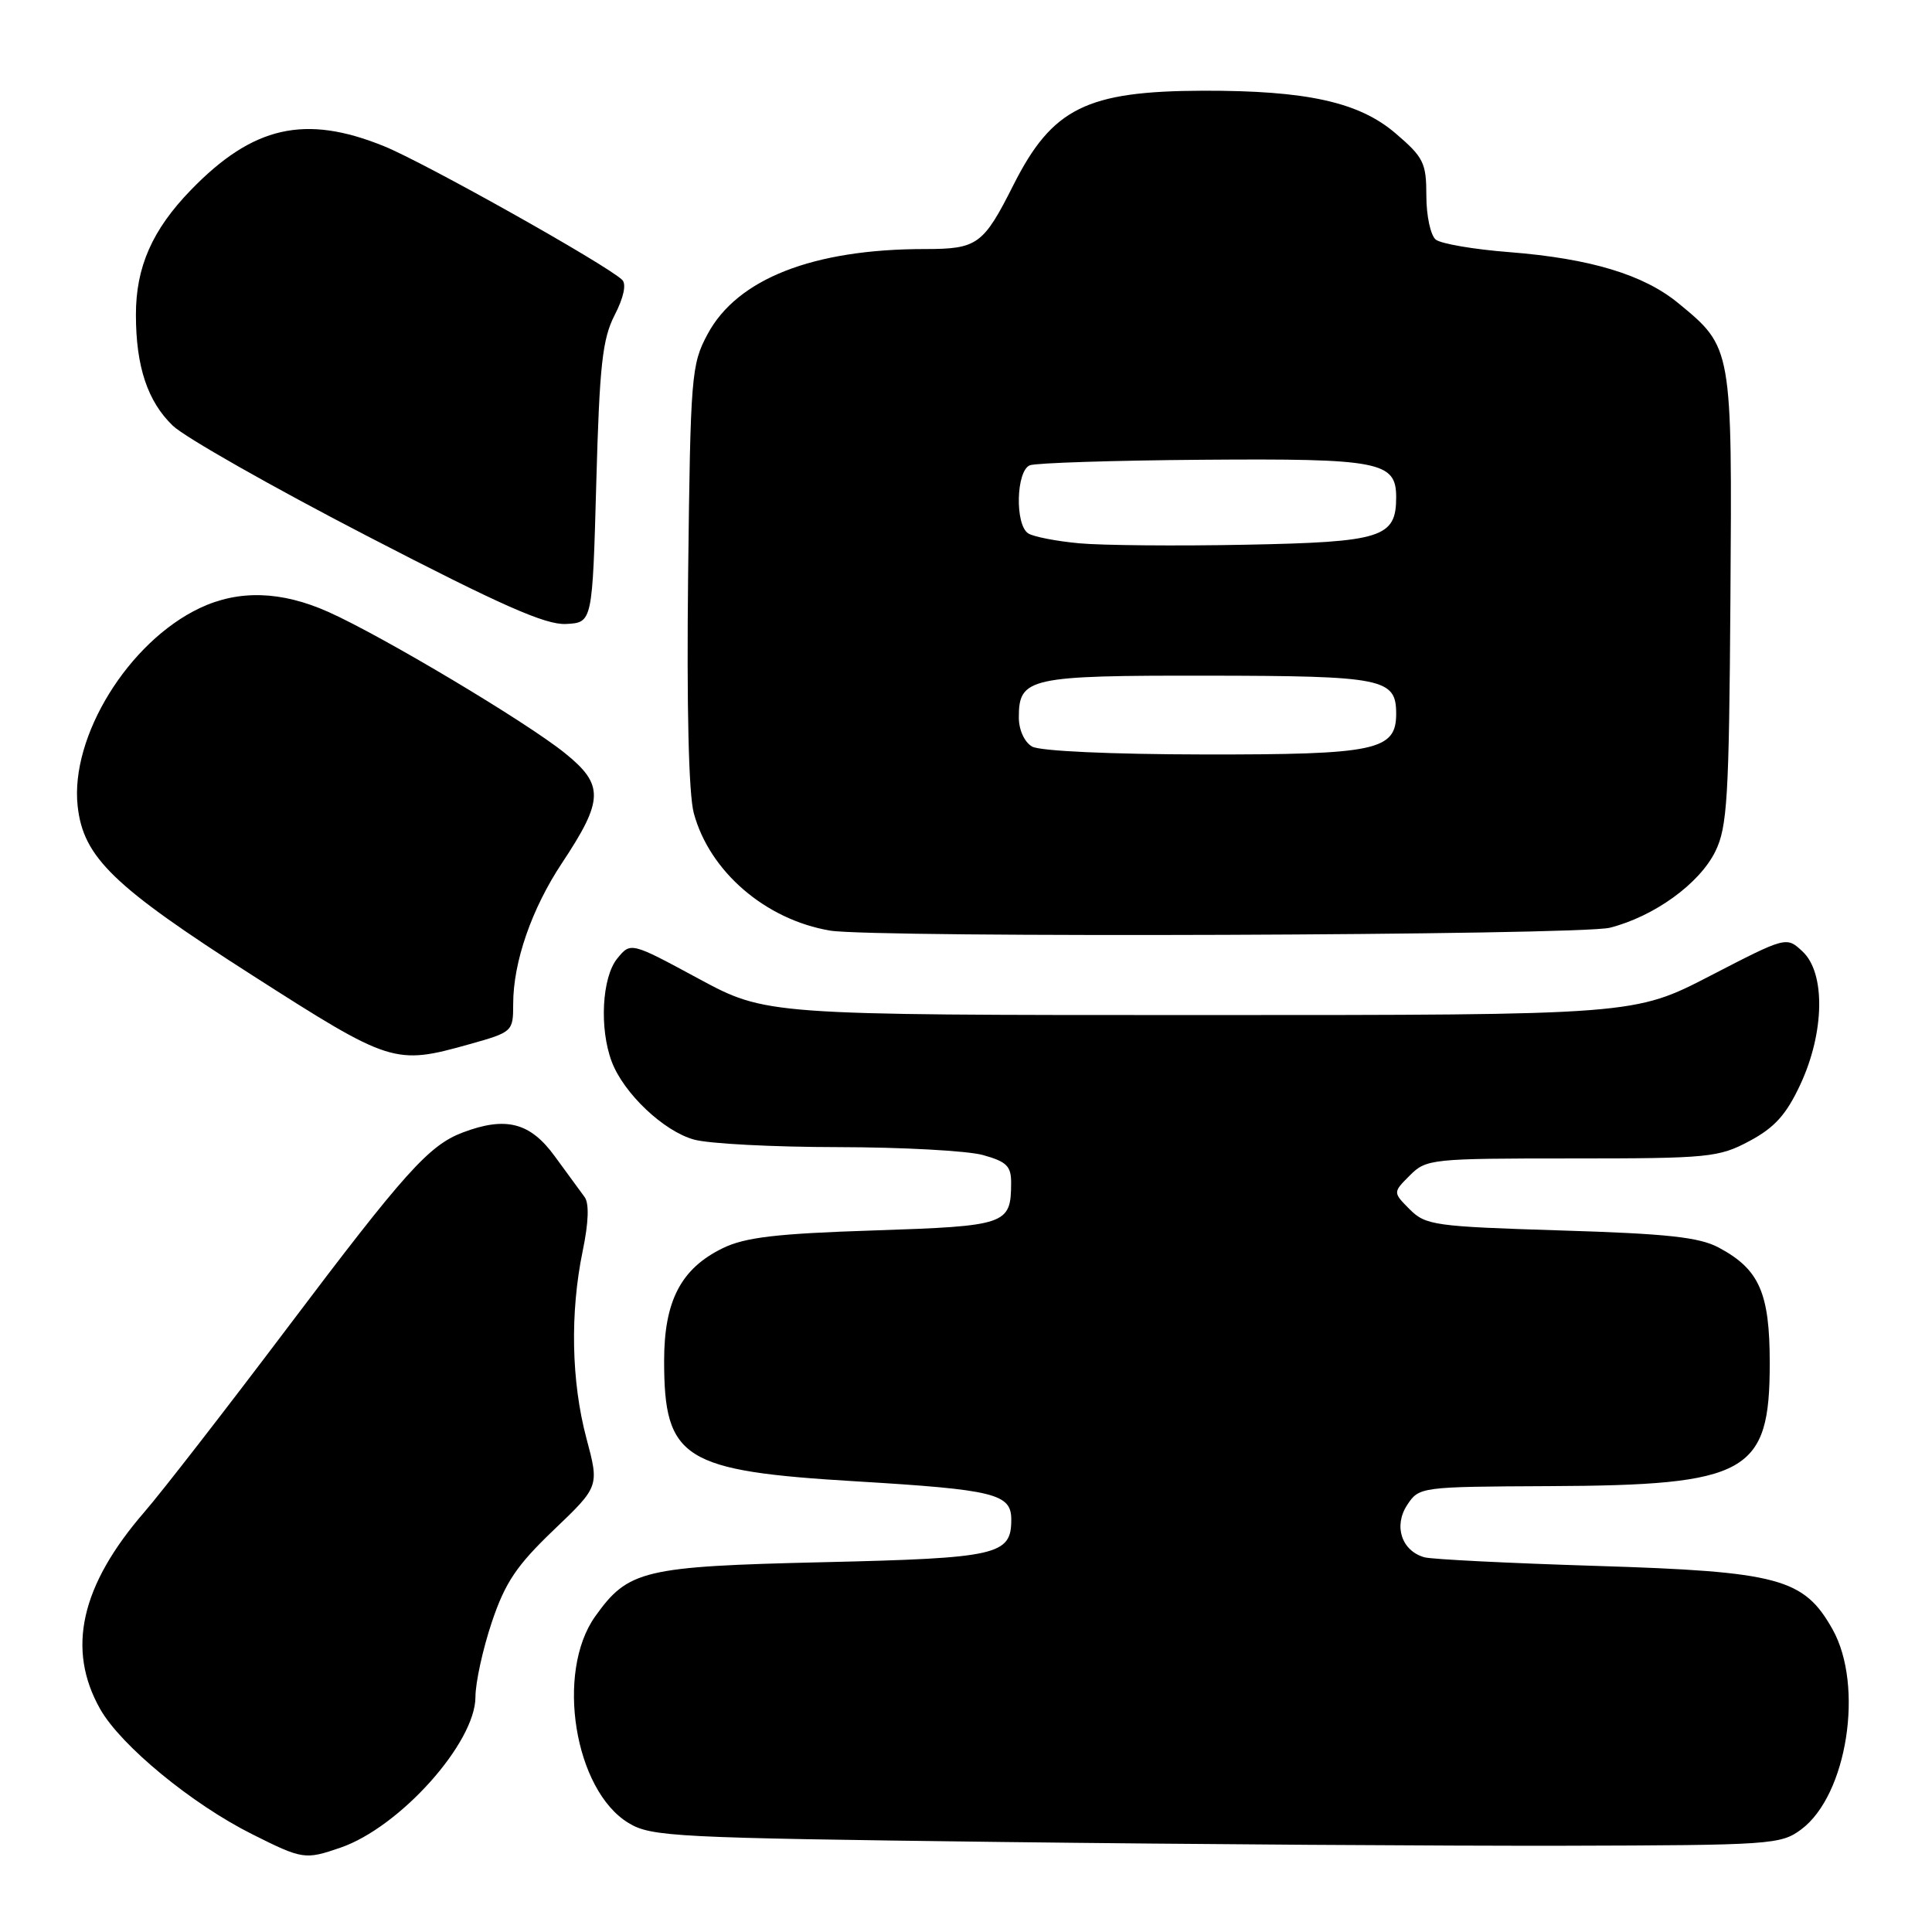 <?xml version="1.0" encoding="UTF-8" standalone="no"?>
<!DOCTYPE svg PUBLIC "-//W3C//DTD SVG 1.1//EN" "http://www.w3.org/Graphics/SVG/1.1/DTD/svg11.dtd" >
<svg xmlns="http://www.w3.org/2000/svg" xmlns:xlink="http://www.w3.org/1999/xlink" version="1.1" viewBox="0 0 256 256">
 <g >
 <path fill="currentColor"
d=" M 45.10 244.83 C 52.97 242.13 63.00 230.94 63.00 224.85 C 63.00 222.95 63.98 218.49 65.17 214.94 C 66.94 209.68 68.45 207.44 73.37 202.73 C 79.41 196.96 79.41 196.96 77.70 190.57 C 75.70 183.05 75.52 173.94 77.21 165.76 C 78.00 161.96 78.08 159.44 77.46 158.61 C 76.93 157.90 75.15 155.47 73.50 153.20 C 70.25 148.73 67.03 147.90 61.32 150.06 C 56.83 151.76 53.66 155.29 38.04 176.00 C 29.95 186.72 21.45 197.68 19.14 200.34 C 10.68 210.11 8.79 218.54 13.28 226.47 C 16.02 231.30 25.43 239.05 33.41 243.04 C 40.09 246.39 40.42 246.44 45.10 244.83 Z  M 238.68 242.40 C 244.76 237.86 247.02 223.37 242.82 215.89 C 239.02 209.13 235.70 208.24 211.50 207.49 C 199.95 207.13 189.71 206.62 188.75 206.35 C 185.73 205.51 184.63 202.21 186.45 199.43 C 188.04 197.02 188.17 197.00 205.27 196.92 C 231.62 196.81 234.50 195.20 234.50 180.63 C 234.50 171.31 233.12 168.18 227.74 165.31 C 225.16 163.93 220.91 163.47 206.77 163.04 C 190.11 162.52 188.91 162.36 186.80 160.25 C 184.56 158.00 184.56 158.00 186.81 155.75 C 188.98 153.57 189.68 153.50 208.28 153.50 C 226.44 153.50 227.74 153.37 231.82 151.19 C 235.15 149.41 236.70 147.69 238.56 143.69 C 241.77 136.80 241.90 128.92 238.85 126.08 C 236.71 124.08 236.71 124.08 226.63 129.29 C 216.56 134.50 216.56 134.50 159.03 134.50 C 101.50 134.50 101.50 134.50 92.53 129.66 C 83.57 124.82 83.57 124.82 81.78 127.02 C 79.76 129.52 79.40 136.29 81.06 140.68 C 82.64 144.87 87.93 149.89 91.96 151.00 C 93.91 151.55 102.47 151.99 111.00 152.00 C 119.53 152.01 128.19 152.48 130.25 153.05 C 133.41 153.93 134.00 154.52 133.98 156.80 C 133.95 162.26 133.38 162.46 115.79 163.04 C 102.86 163.46 98.73 163.95 95.77 165.39 C 90.23 168.09 88.00 172.38 88.00 180.32 C 88.00 193.34 90.52 194.92 113.50 196.29 C 131.79 197.39 134.00 197.93 134.00 201.35 C 134.00 206.06 132.23 206.46 109.10 207.00 C 85.23 207.56 83.25 208.03 78.86 214.19 C 73.59 221.60 76.11 237.22 83.29 241.56 C 86.31 243.38 89.29 243.53 132.50 244.07 C 157.80 244.38 191.41 244.60 207.18 244.57 C 234.71 244.50 235.97 244.42 238.68 242.40 Z  M 62.18 138.37 C 67.93 136.76 68.00 136.69 68.00 133.03 C 68.00 127.47 70.45 120.41 74.47 114.35 C 80.01 106.00 80.06 103.99 74.85 99.79 C 69.73 95.66 50.65 84.27 43.50 81.08 C 37.27 78.30 31.64 78.13 26.48 80.57 C 17.02 85.05 9.28 97.60 10.29 106.82 C 11.04 113.61 15.00 117.44 33.46 129.25 C 51.78 140.97 52.30 141.14 62.18 138.37 Z  M 213.31 122.93 C 219.20 121.43 225.18 117.10 227.29 112.82 C 228.88 109.59 229.11 105.72 229.29 79.34 C 229.52 46.00 229.54 46.06 222.42 40.20 C 217.81 36.39 210.74 34.26 200.00 33.41 C 195.32 33.05 190.94 32.30 190.25 31.75 C 189.56 31.20 189.00 28.60 189.00 25.96 C 189.00 21.58 188.64 20.85 184.92 17.67 C 180.08 13.52 173.14 11.99 159.42 12.02 C 143.96 12.07 139.43 14.32 134.29 24.50 C 130.29 32.44 129.52 33.00 122.53 33.00 C 107.74 33.00 97.67 36.95 93.75 44.29 C 91.60 48.31 91.49 49.72 91.18 76.13 C 90.98 93.66 91.25 105.22 91.93 107.74 C 94.01 115.48 101.44 121.87 110.00 123.31 C 115.87 124.29 209.29 123.95 213.31 122.93 Z  M 79.01 64.00 C 79.44 48.35 79.82 44.92 81.45 41.74 C 82.65 39.41 83.02 37.64 82.44 37.08 C 80.34 35.06 56.32 21.58 50.88 19.37 C 40.43 15.13 33.52 16.69 25.30 25.17 C 20.18 30.44 18.00 35.39 18.01 41.72 C 18.01 48.57 19.56 53.20 22.90 56.41 C 24.51 57.95 36.10 64.53 48.66 71.03 C 66.41 80.22 72.28 82.82 75.00 82.68 C 78.50 82.50 78.50 82.50 79.01 64.00 Z  M 136.75 98.92 C 135.74 98.33 135.00 96.71 135.00 95.07 C 135.00 89.79 136.31 89.50 160.04 89.53 C 183.31 89.56 185.00 89.90 185.00 94.57 C 185.00 99.44 182.34 100.00 159.53 99.97 C 147.11 99.95 137.78 99.52 136.75 98.92 Z  M 143.00 71.99 C 139.97 71.71 136.94 71.12 136.25 70.68 C 134.46 69.54 134.64 62.35 136.47 61.65 C 137.29 61.34 147.56 61.01 159.31 60.92 C 182.82 60.74 185.00 61.16 185.00 65.88 C 185.00 71.24 183.13 71.83 165.00 72.18 C 155.92 72.36 146.03 72.27 143.00 71.99 Z "/>
</g>
</svg>